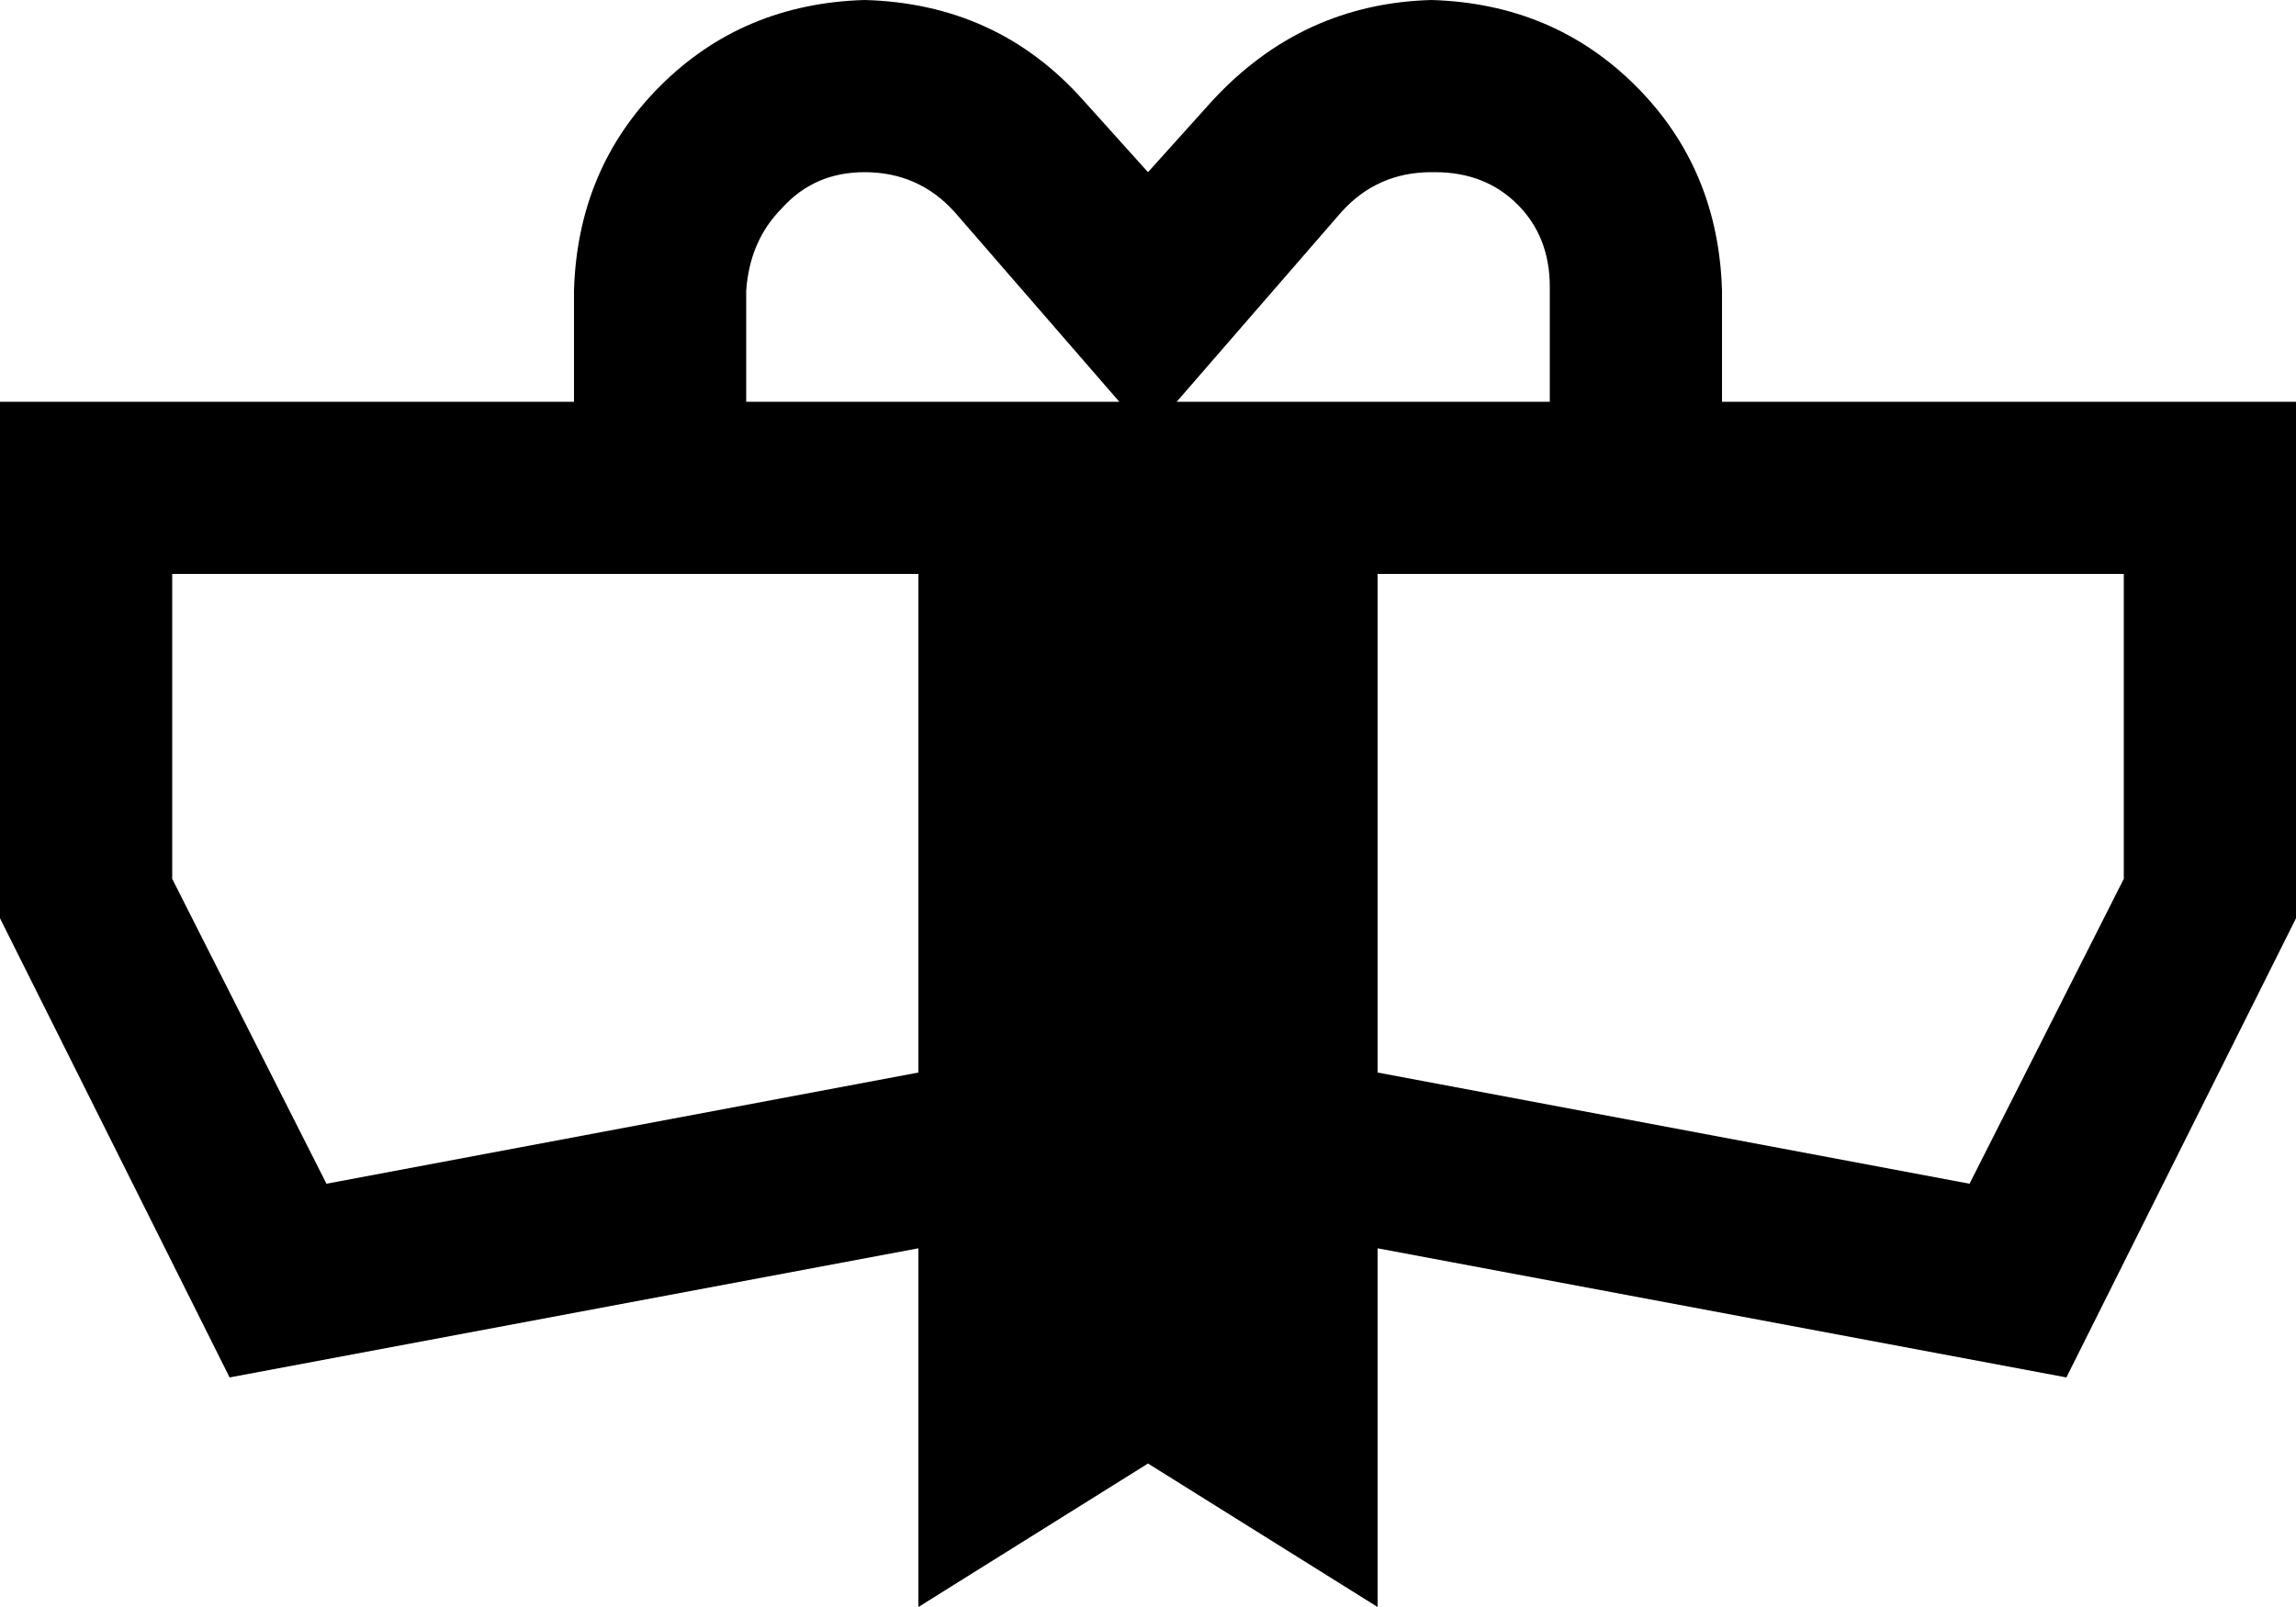 <svg xmlns="http://www.w3.org/2000/svg" viewBox="0 0 640 448">
    <path d="M 208 112 L 208 81 L 208 81 Q 209 67 218 58 Q 227 48 241 48 Q 256 48 266 59 L 312 112 L 240 112 L 208 112 L 208 112 Z M 328 112 L 374 59 Q 384 48 399 48 L 400 48 Q 414 48 423 57 Q 432 66 432 80 L 432 81 L 432 81 L 432 112 L 400 112 L 328 112 L 328 112 Z M 480 160 L 592 160 L 592 245 L 549 330 L 384 299 L 384 160 L 432 160 L 480 160 L 480 160 Z M 384 348 L 576 384 L 640 256 L 640 160 L 640 112 L 592 112 L 480 112 L 480 81 Q 479 47 456 24 Q 433 1 399 0 Q 363 1 338 28 L 320 48 L 302 28 Q 278 1 241 0 Q 207 1 184 24 Q 161 47 160 81 L 160 112 L 48 112 L 0 112 L 0 160 L 0 256 L 64 384 L 256 348 L 256 448 L 320 408 L 384 448 L 384 348 L 384 348 Z M 256 299 L 91 330 L 48 245 L 48 160 L 160 160 L 208 160 L 256 160 L 256 299 L 256 299 Z"/>
</svg>
